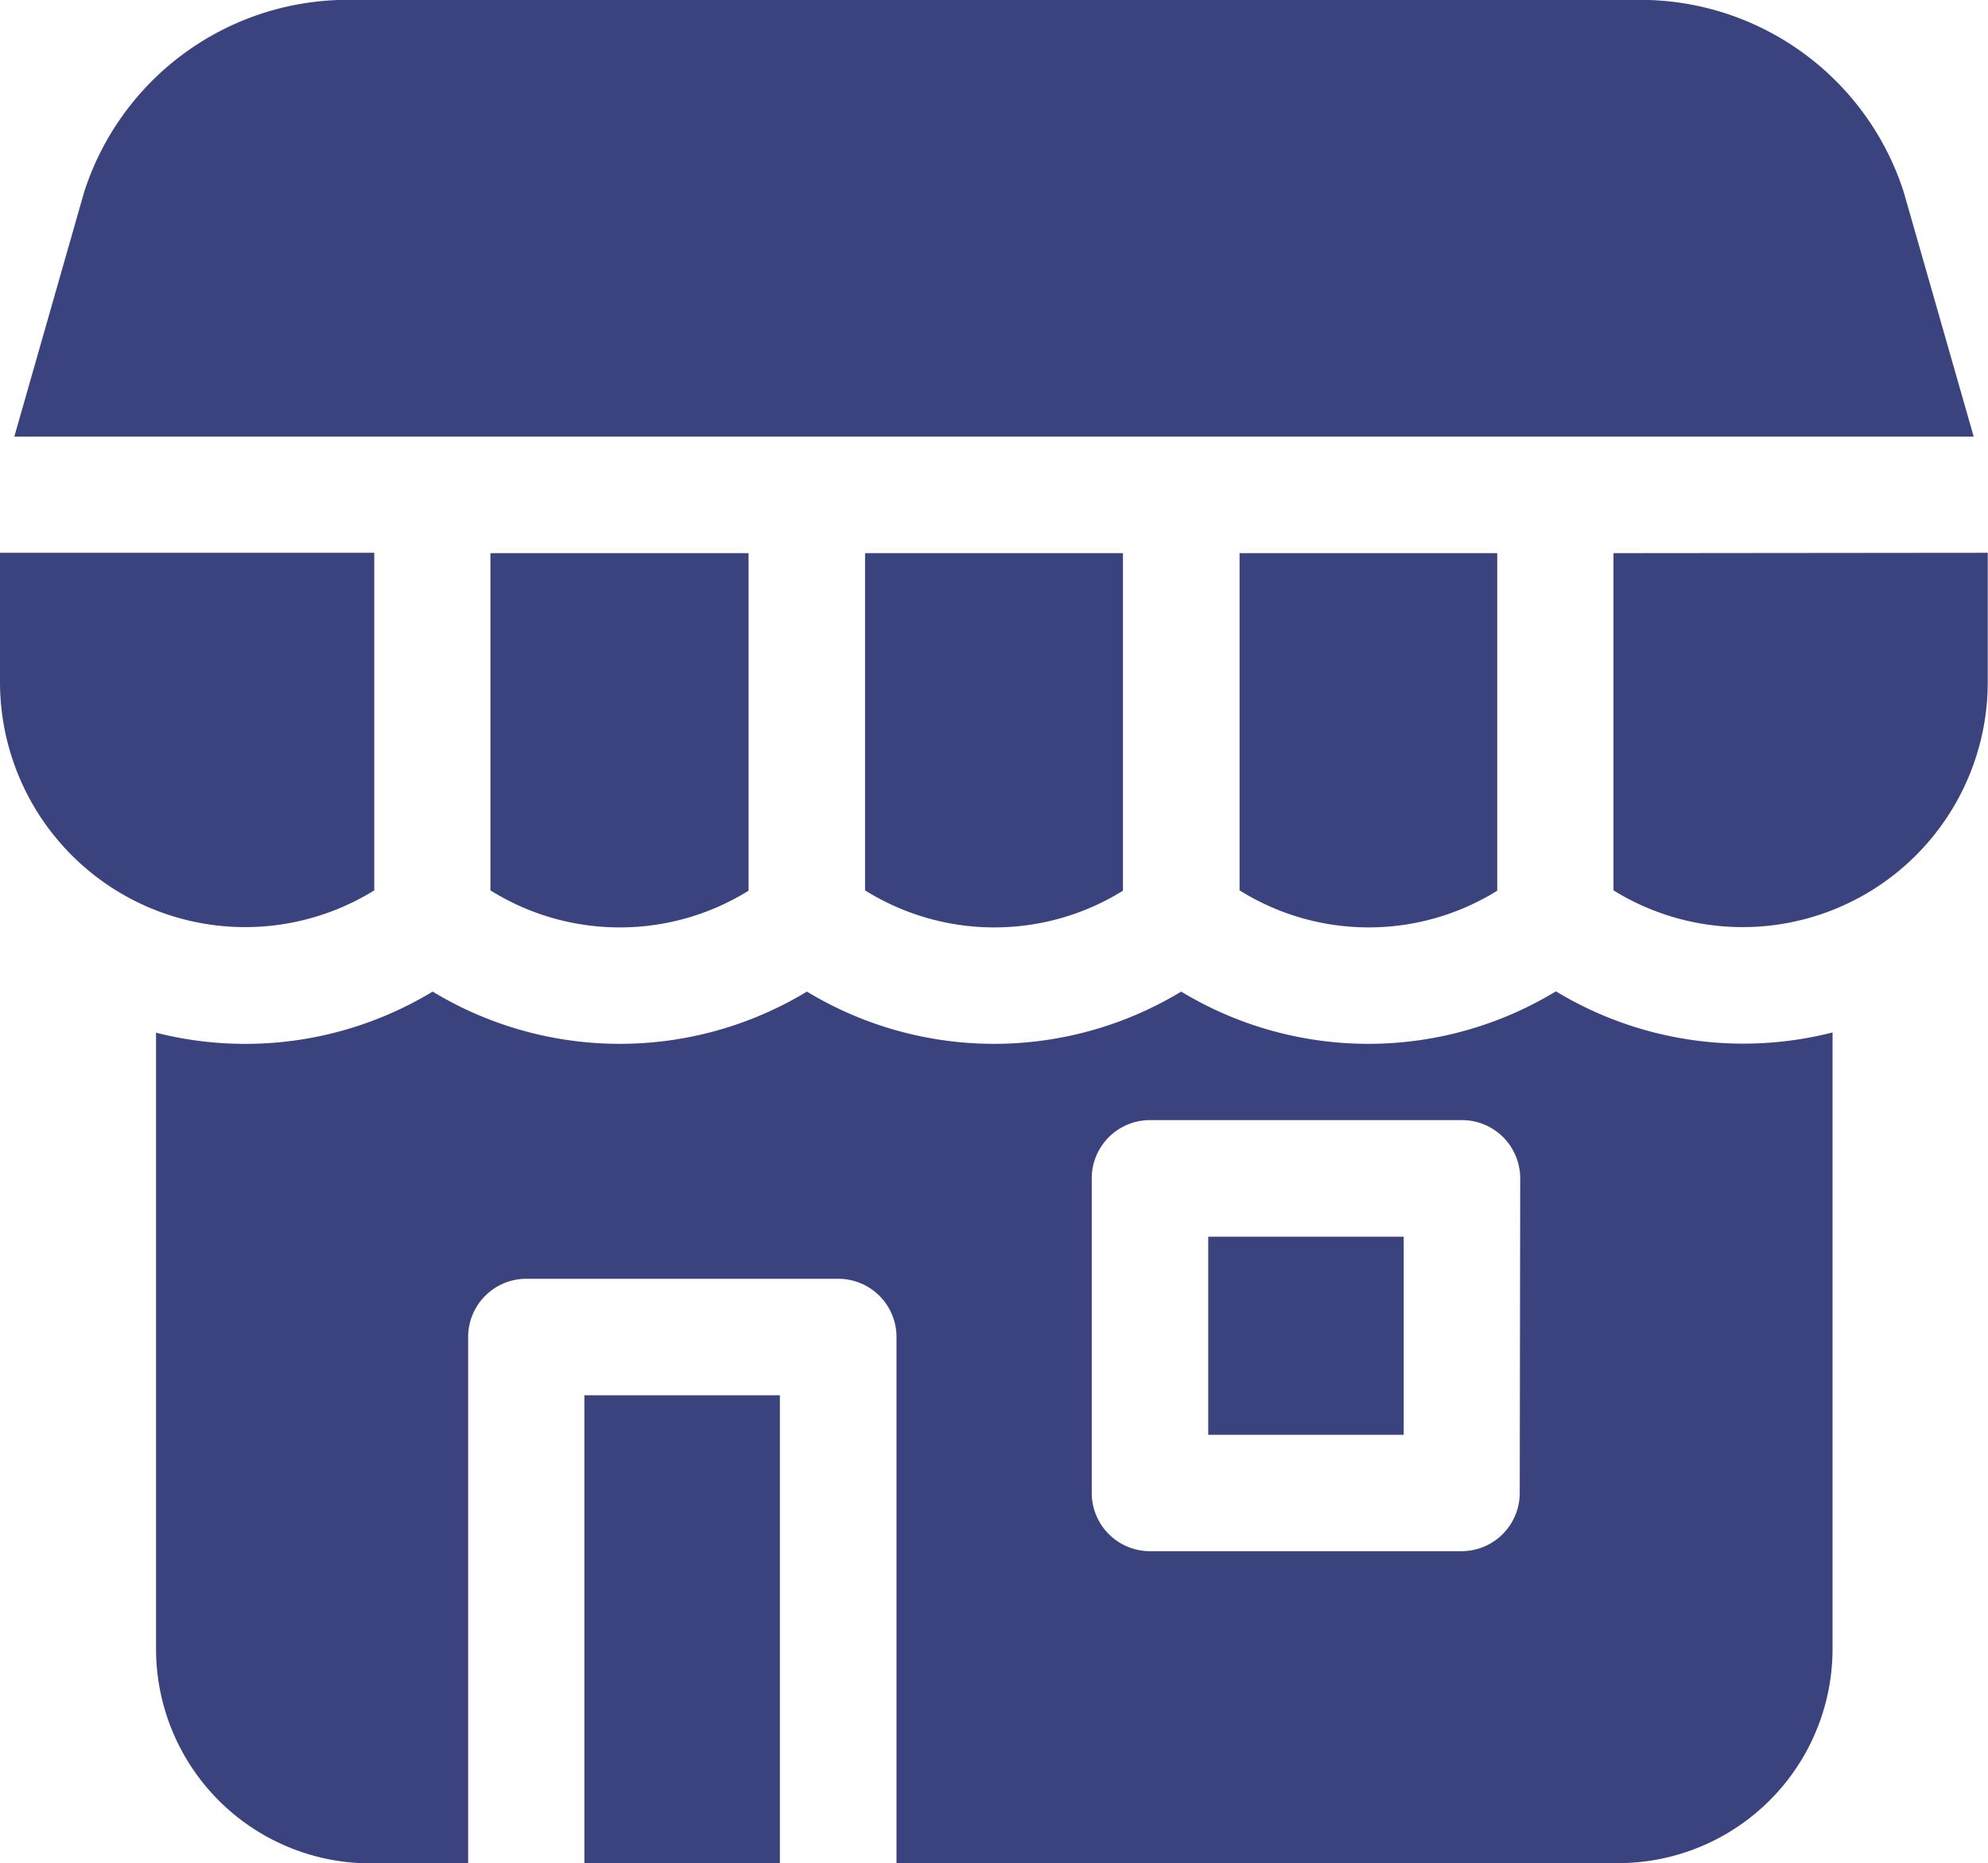 <svg xmlns="http://www.w3.org/2000/svg" width="16.689" height="15.642" viewBox="0 0 16.689 15.642"><defs><style>.a{fill:#3a437e;}</style></defs><path class="a" d="M311.168,318.52h1.641v1.663h-1.641Zm0,0" transform="translate(-301.025 -308.137)"/><path class="a" d="M51.921,255.41a3.033,3.033,0,0,1-3.142,0,3.033,3.033,0,0,1-3.142,0,3.033,3.033,0,0,1-3.142,0,3.037,3.037,0,0,1-2.322.345v5.174a1.8,1.8,0,0,0,1.8,1.8h.82V258.31a.489.489,0,0,1,.489-.489H45.9a.489.489,0,0,1,.489.489v4.417h6.058a1.8,1.8,0,0,0,1.8-1.8v-5.174a3.037,3.037,0,0,1-2.322-.345Zm-.3,4.209a.489.489,0,0,1-.489.489H48.517a.489.489,0,0,1-.489-.489v-2.641a.489.489,0,0,1,.489-.489h2.619a.489.489,0,0,1,.489.489Zm0,0" transform="translate(-38.863 -247.085)"/><path class="a" d="M150.5,359.367h1.641v3.928H150.5Zm0,0" transform="translate(-145.594 -347.653)"/><path class="a" d="M3.142,145.3v-2.834H0v1.082A2.058,2.058,0,0,0,3.142,145.3Zm0,0" transform="translate(0 -137.825)"/><path class="a" d="M19.546,1.614A2.324,2.324,0,0,0,17.407,0h-11A2.324,2.324,0,0,0,4.27,1.614L3.684,3.666H20.133Zm0,0" transform="translate(-3.564)"/><path class="a" d="M127.485,145.611a2.045,2.045,0,0,0,1.082-.308v-2.834H126.4V145.3A2.045,2.045,0,0,0,127.485,145.611Zm0,0" transform="translate(-122.283 -137.825)"/><path class="a" d="M415.6,142.469V145.3a2.058,2.058,0,0,0,3.142-1.752v-1.082Zm0,0" transform="translate(-402.055 -137.825)"/><path class="a" d="M223.883,145.611a2.045,2.045,0,0,0,1.082-.308v-2.834H222.8V145.3A2.045,2.045,0,0,0,223.883,145.611Zm0,0" transform="translate(-215.538 -137.825)"/><path class="a" d="M320.281,145.611a2.045,2.045,0,0,0,1.082-.308v-2.834H319.2V145.3A2.045,2.045,0,0,0,320.281,145.611Zm0,0" transform="translate(-308.794 -137.825)"/></svg>